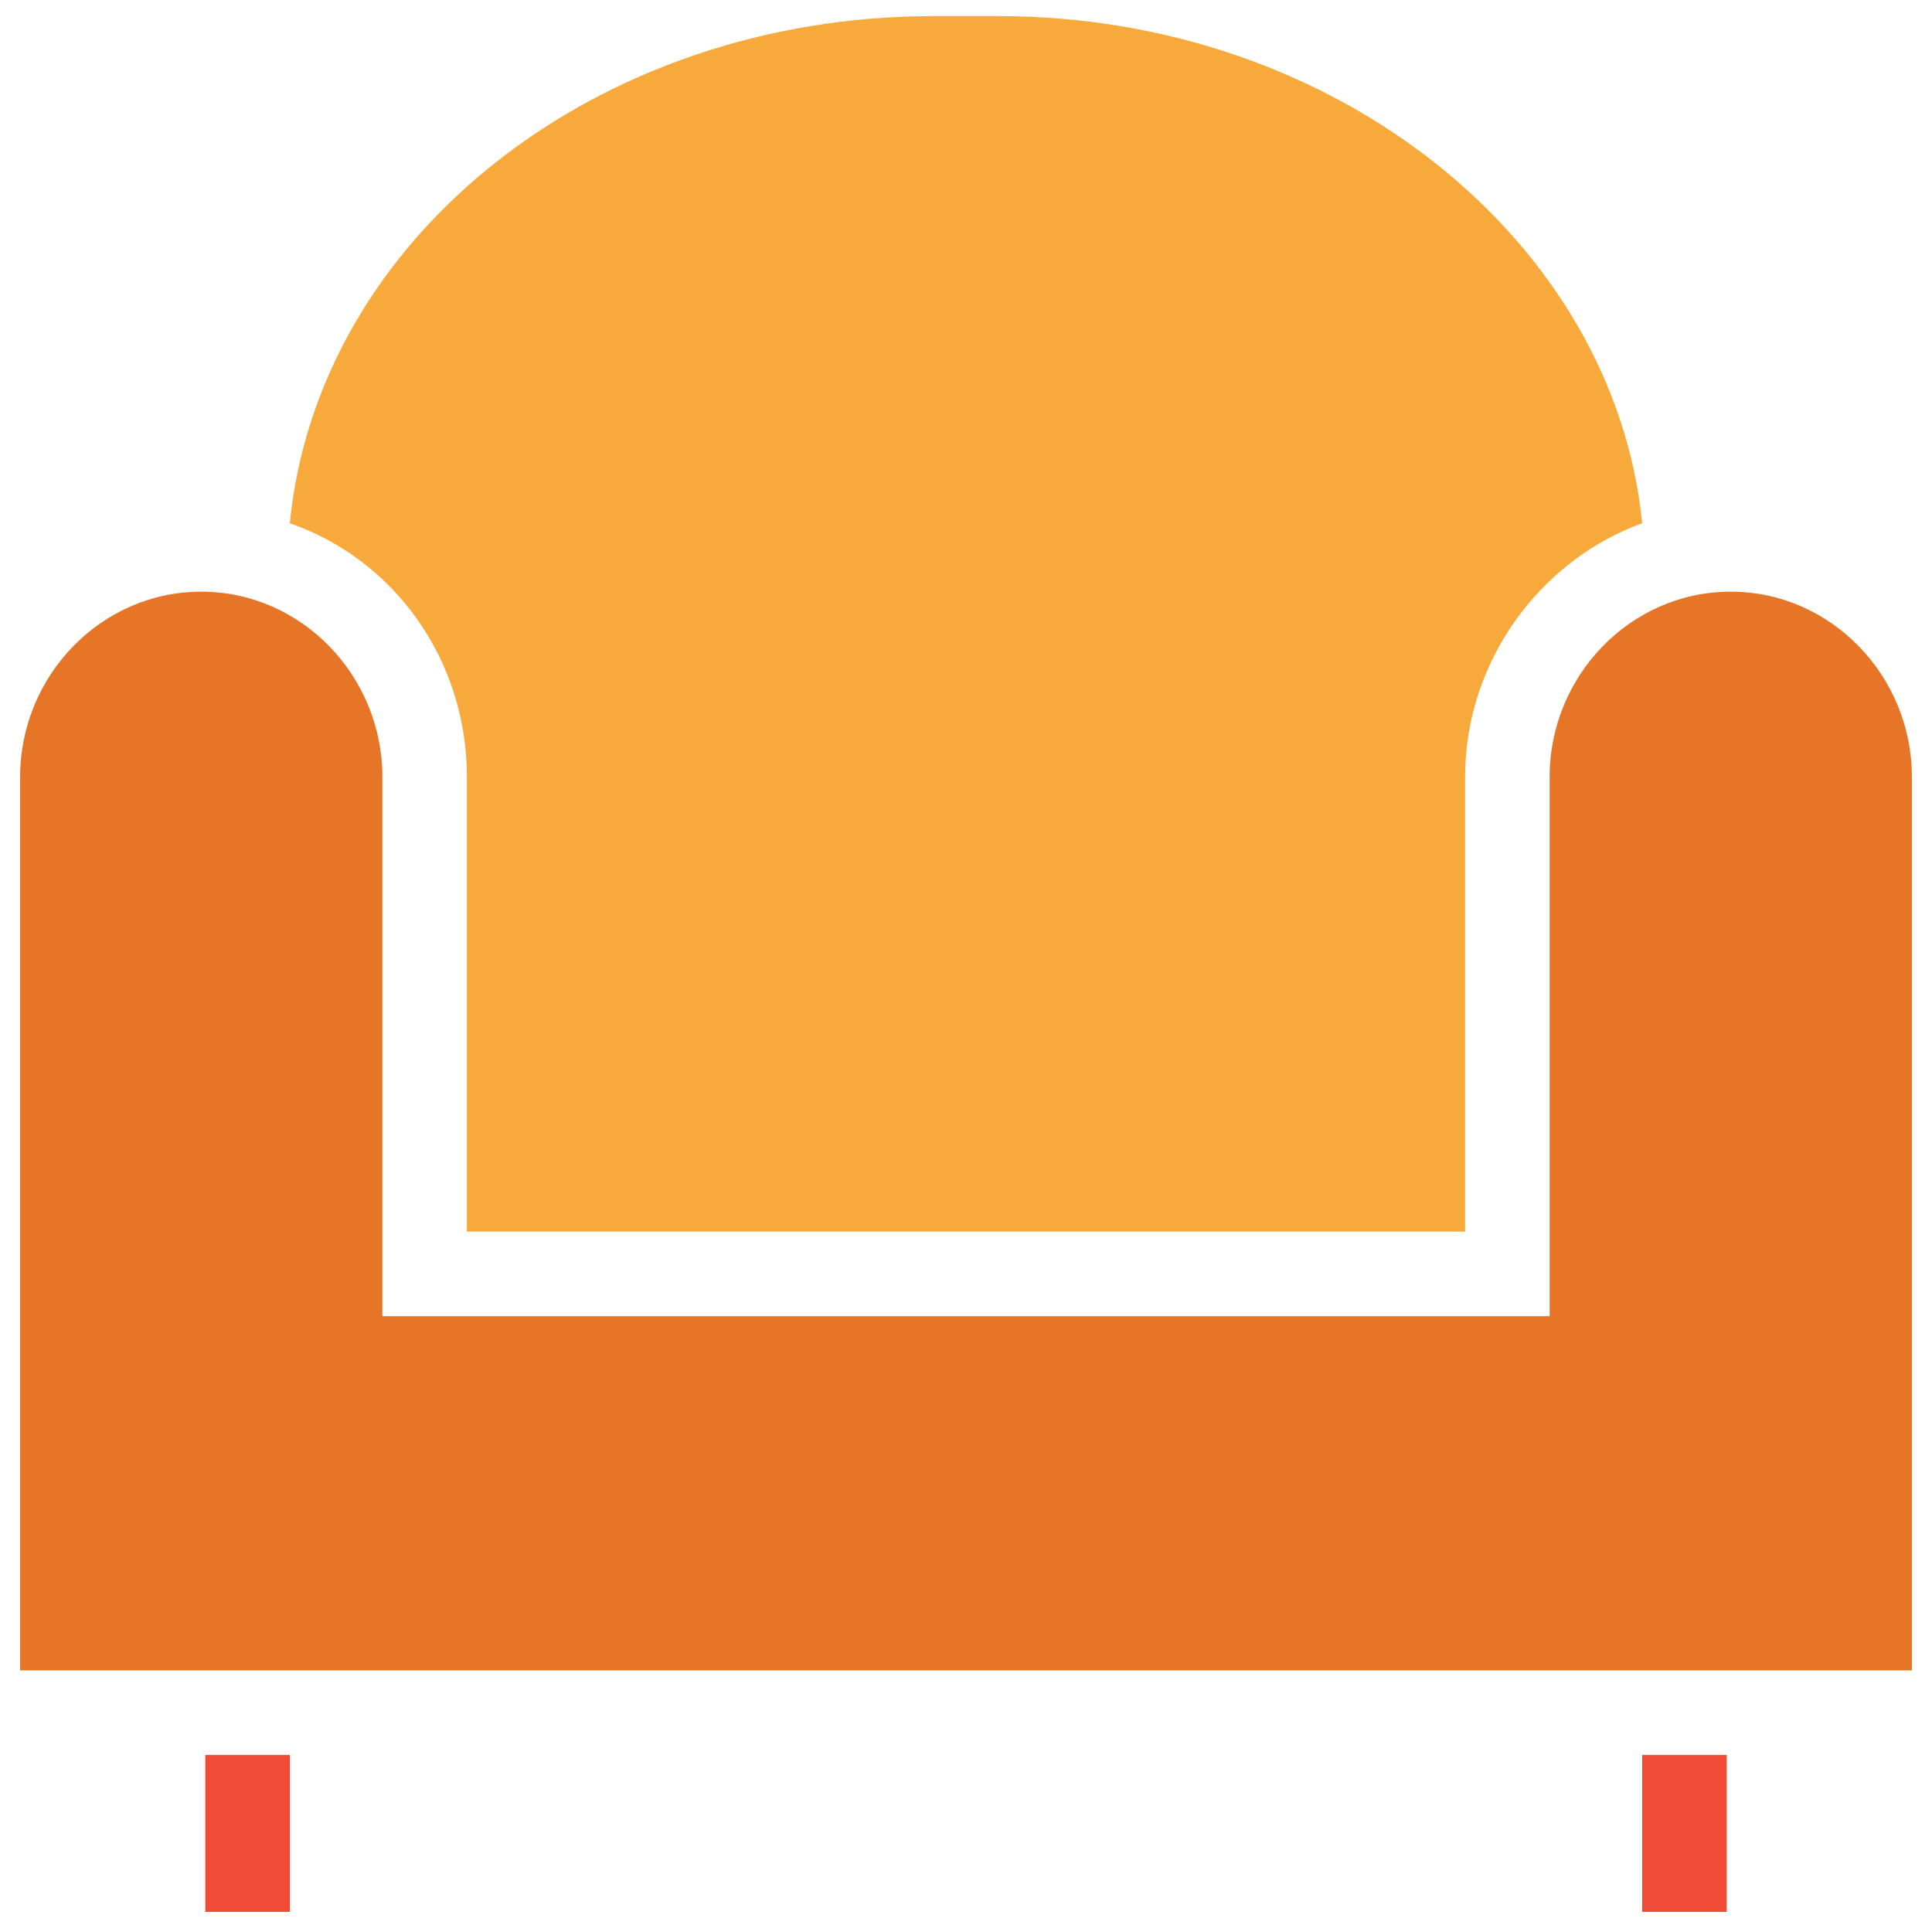 <?xml version="1.0" encoding="utf-8"?>
<!-- Generator: Adobe Illustrator 18.0.0, SVG Export Plug-In . SVG Version: 6.00 Build 0)  -->
<!DOCTYPE svg PUBLIC "-//W3C//DTD SVG 1.1//EN" "http://www.w3.org/Graphics/SVG/1.1/DTD/svg11.dtd">
<svg version="1.1" id="Layer_1" xmlns="http://www.w3.org/2000/svg" xmlns:xlink="http://www.w3.org/1999/xlink" x="0px" y="0px"
	 viewBox="0 0 48 48" enable-background="new 0 0 48 48" xml:space="preserve">
<g>
	<path fill="#E77528" d="M47.5,19.3c0-2.5-2-4.6-4.5-4.6c-2.5,0-4.5,2.1-4.5,4.6v13.4h-29V19.3c0-2.5-2-4.6-4.5-4.6
		c-2.5,0-4.5,2.1-4.5,4.6v22.2h47V19.3z"/>
	<path fill="#F7A93B" d="M36.4,30.7V19.3c0-2.9,1.9-5.4,4.4-6.3c-0.7-7-7.6-12.6-16-12.6h-1.6c-8.4,0-15.3,5.5-16,12.6
		c2.6,0.9,4.4,3.4,4.4,6.3v11.3H36.4z"/>
	<rect x="40.8" y="43.6" fill="#F04B36" width="2.1" height="3.9"/>
	<rect x="5.1" y="43.6" fill="#F04B36" width="2.1" height="3.9"/>
</g>
</svg>
